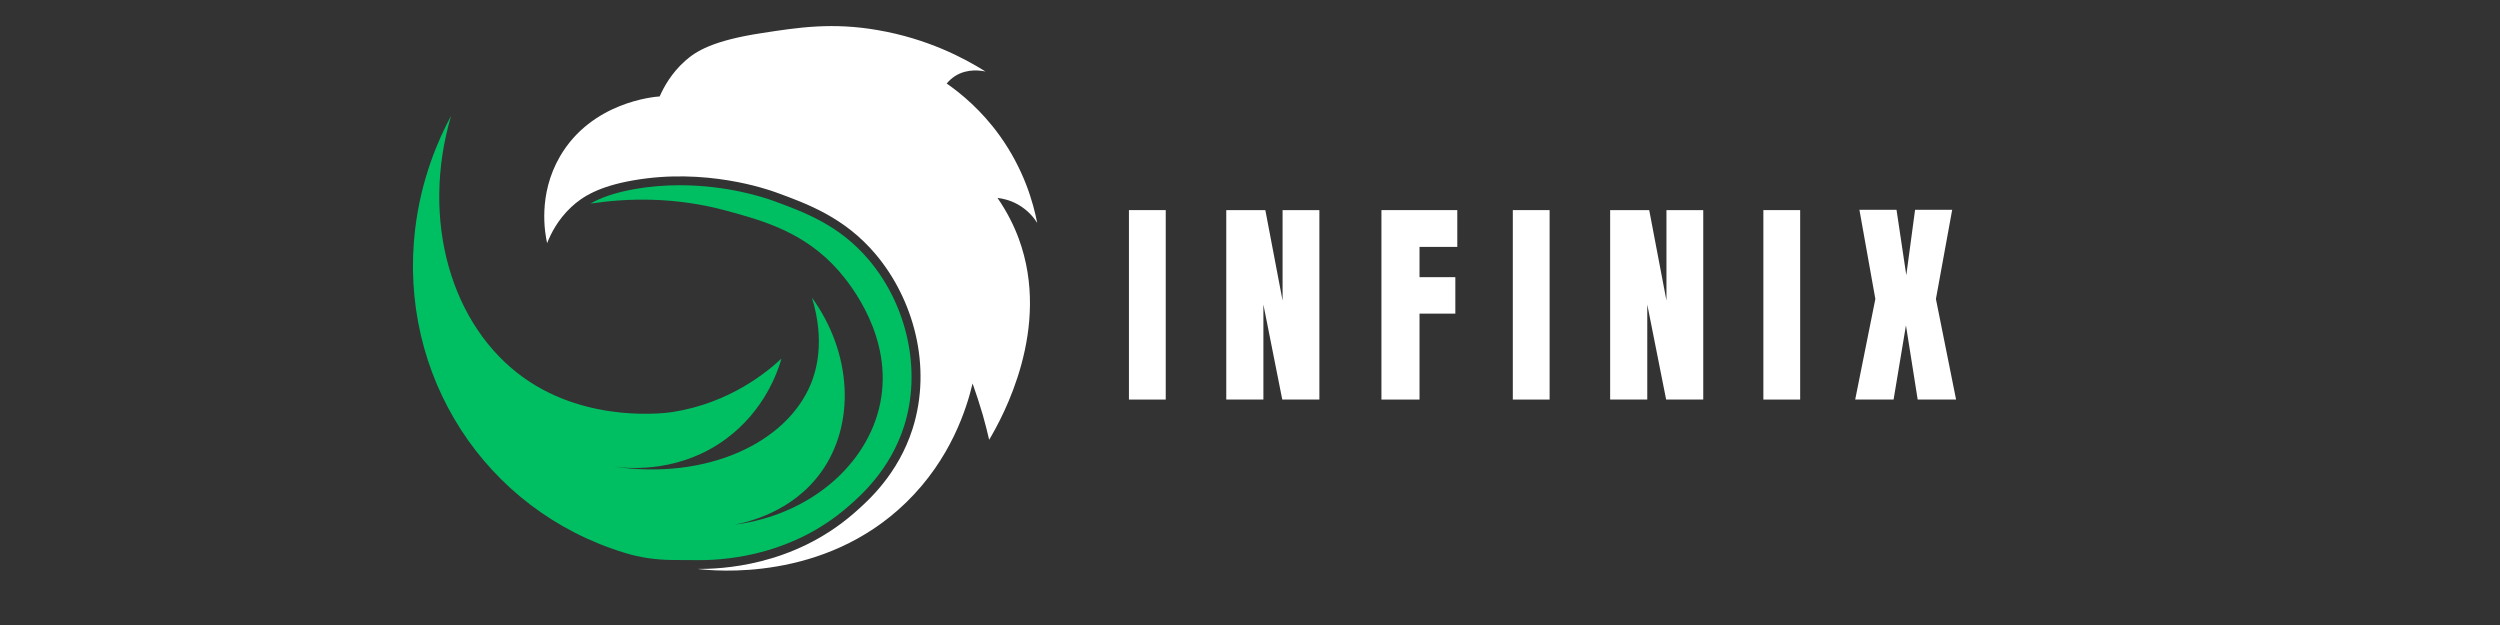 <svg xmlns="http://www.w3.org/2000/svg" xmlns:xlink="http://www.w3.org/1999/xlink" width="160" zoomAndPan="magnify" viewBox="0 0 120 30" height="40" preserveAspectRatio="xMidYMid meet" version="1.0"><rect x="0" y="0" width="120" height="30" fill="#333333" stroke="none"/><defs><g/><clipPath id="4bbcb197f1"><path d="M 26 1.066 L 50 1.066 L 50 27.922 L 26 27.922 Z M 26 1.066 " clip-rule="nonzero"/></clipPath><clipPath id="adddd7e0e3"><path d="M 19.098 5 L 44 5 L 44 27 L 19.098 27 Z M 19.098 5 " clip-rule="nonzero"/></clipPath></defs><g clip-path="url(#4bbcb197f1)"><path fill="#ffffff" d="M 26.262 11.672 C 26.156 11.195 25.812 9.348 26.879 7.508 C 28.398 4.895 31.402 4.645 31.664 4.629 C 31.867 4.168 32.23 3.508 32.887 2.922 C 33.402 2.461 34.211 1.949 36.555 1.59 C 38.328 1.316 39.941 1.066 42.129 1.445 C 44.512 1.855 46.277 2.785 47.305 3.434 C 47.105 3.391 46.441 3.27 45.84 3.652 C 45.668 3.766 45.539 3.891 45.441 4.008 C 46.141 4.496 47.102 5.289 47.969 6.488 C 49.156 8.133 49.602 9.75 49.785 10.699 C 49.656 10.492 49.367 10.098 48.855 9.812 C 48.465 9.594 48.102 9.527 47.879 9.5 C 48.355 10.188 48.676 10.852 48.898 11.449 C 50.488 15.754 48.129 20.016 47.48 21.109 C 47.391 20.723 47.289 20.324 47.172 19.91 C 47.016 19.379 46.852 18.875 46.684 18.406 C 46.402 19.594 45.648 22.027 43.492 24.121 C 39.551 27.953 34.258 27.402 33.48 27.309 C 34.582 27.316 38.035 27.195 40.969 24.652 C 41.672 24.043 43.109 22.762 43.805 20.578 C 44.758 17.566 43.832 14.336 42.031 12.203 C 40.539 10.434 38.746 9.781 37.246 9.234 C 36.824 9.082 33.863 8.043 30.379 8.66 C 28.762 8.945 27.965 9.426 27.414 9.945 C 26.773 10.547 26.438 11.219 26.262 11.672 Z M 26.262 11.672 " fill-opacity="1" fill-rule="nonzero"/></g><g clip-path="url(#adddd7e0e3)"><path fill="#00bf63" d="M 30.008 26.543 C 30.734 26.766 31.492 26.871 32.254 26.879 L 33.559 26.887 C 35.121 26.887 38.129 26.555 40.691 24.332 C 41.301 23.801 42.727 22.562 43.398 20.449 C 44.234 17.812 43.57 14.688 41.707 12.477 C 40.285 10.793 38.594 10.18 37.102 9.633 C 36.621 9.461 34.883 8.891 32.633 8.891 C 31.891 8.891 31.156 8.953 30.453 9.078 C 29.445 9.258 28.793 9.512 28.344 9.773 C 30.094 9.508 32.387 9.434 34.898 10.121 C 36.617 10.59 38.629 11.141 40.258 13 C 40.844 13.668 42.875 16.215 42.254 19.336 C 41.656 22.328 38.836 24.73 35.254 25.184 C 35.898 25.062 38.047 24.574 39.418 22.656 C 41.055 20.371 40.918 16.98 38.973 14.285 C 39.625 16.406 39.156 17.848 38.93 18.406 C 37.77 21.262 33.93 23.055 29.469 22.398 C 30.387 22.52 32.723 22.637 34.855 21.062 C 36.703 19.695 37.328 17.844 37.512 17.211 C 36.836 17.84 35.043 19.344 32.285 19.777 C 32.043 19.816 28.273 20.355 25.152 18.141 C 21.656 15.656 20.176 10.574 21.652 5.559 C 21.039 6.699 20.215 8.574 19.926 11.008 C 19.098 17.973 23.246 24.488 29.996 26.539 C 30 26.539 30.004 26.543 30.008 26.543 Z M 30.008 26.543 " fill-opacity="1" fill-rule="nonzero"/></g><g fill="#ffffff" fill-opacity="1"><g transform="translate(53.877, 19.179)"><g><path d="M 0.312 0 L 0.312 -9.094 L 2.078 -9.094 L 2.078 0 Z M 0.312 0 "/></g></g></g><g fill="#ffffff" fill-opacity="1"><g transform="translate(58.455, 19.179)"><g><path d="M 0.406 0 L 0.406 -9.094 L 2.281 -9.094 L 3.109 -4.75 L 3.109 -9.094 L 4.875 -9.094 L 4.875 0 L 3.094 0 L 2.188 -4.562 L 2.188 0 Z M 0.406 0 "/></g></g></g><g fill="#ffffff" fill-opacity="1"><g transform="translate(65.903, 19.179)"><g><path d="M 0.406 0 L 0.406 -9.094 L 4.047 -9.094 L 4.047 -7.328 L 2.234 -7.328 L 2.234 -5.875 L 3.953 -5.875 L 3.953 -4.125 L 2.234 -4.125 L 2.234 0 Z M 0.406 0 "/></g></g></g><g fill="#ffffff" fill-opacity="1"><g transform="translate(72.303, 19.179)"><g><path d="M 0.312 0 L 0.312 -9.094 L 2.078 -9.094 L 2.078 0 Z M 0.312 0 "/></g></g></g><g fill="#ffffff" fill-opacity="1"><g transform="translate(76.881, 19.179)"><g><path d="M 0.406 0 L 0.406 -9.094 L 2.281 -9.094 L 3.109 -4.75 L 3.109 -9.094 L 4.875 -9.094 L 4.875 0 L 3.094 0 L 2.188 -4.562 L 2.188 0 Z M 0.406 0 "/></g></g></g><g fill="#ffffff" fill-opacity="1"><g transform="translate(84.33, 19.179)"><g><path d="M 0.312 0 L 0.312 -9.094 L 2.078 -9.094 L 2.078 0 Z M 0.312 0 "/></g></g></g><g fill="#ffffff" fill-opacity="1"><g transform="translate(88.908, 19.179)"><g><path d="M 0.141 0 L 1.109 -4.828 L 0.344 -9.109 L 2.125 -9.109 L 2.594 -5.969 L 3.016 -9.109 L 4.797 -9.109 L 4.016 -4.828 L 4.984 0 L 3.141 0 L 2.578 -3.562 L 1.984 0 Z M 0.141 0 "/></g></g></g></svg>
